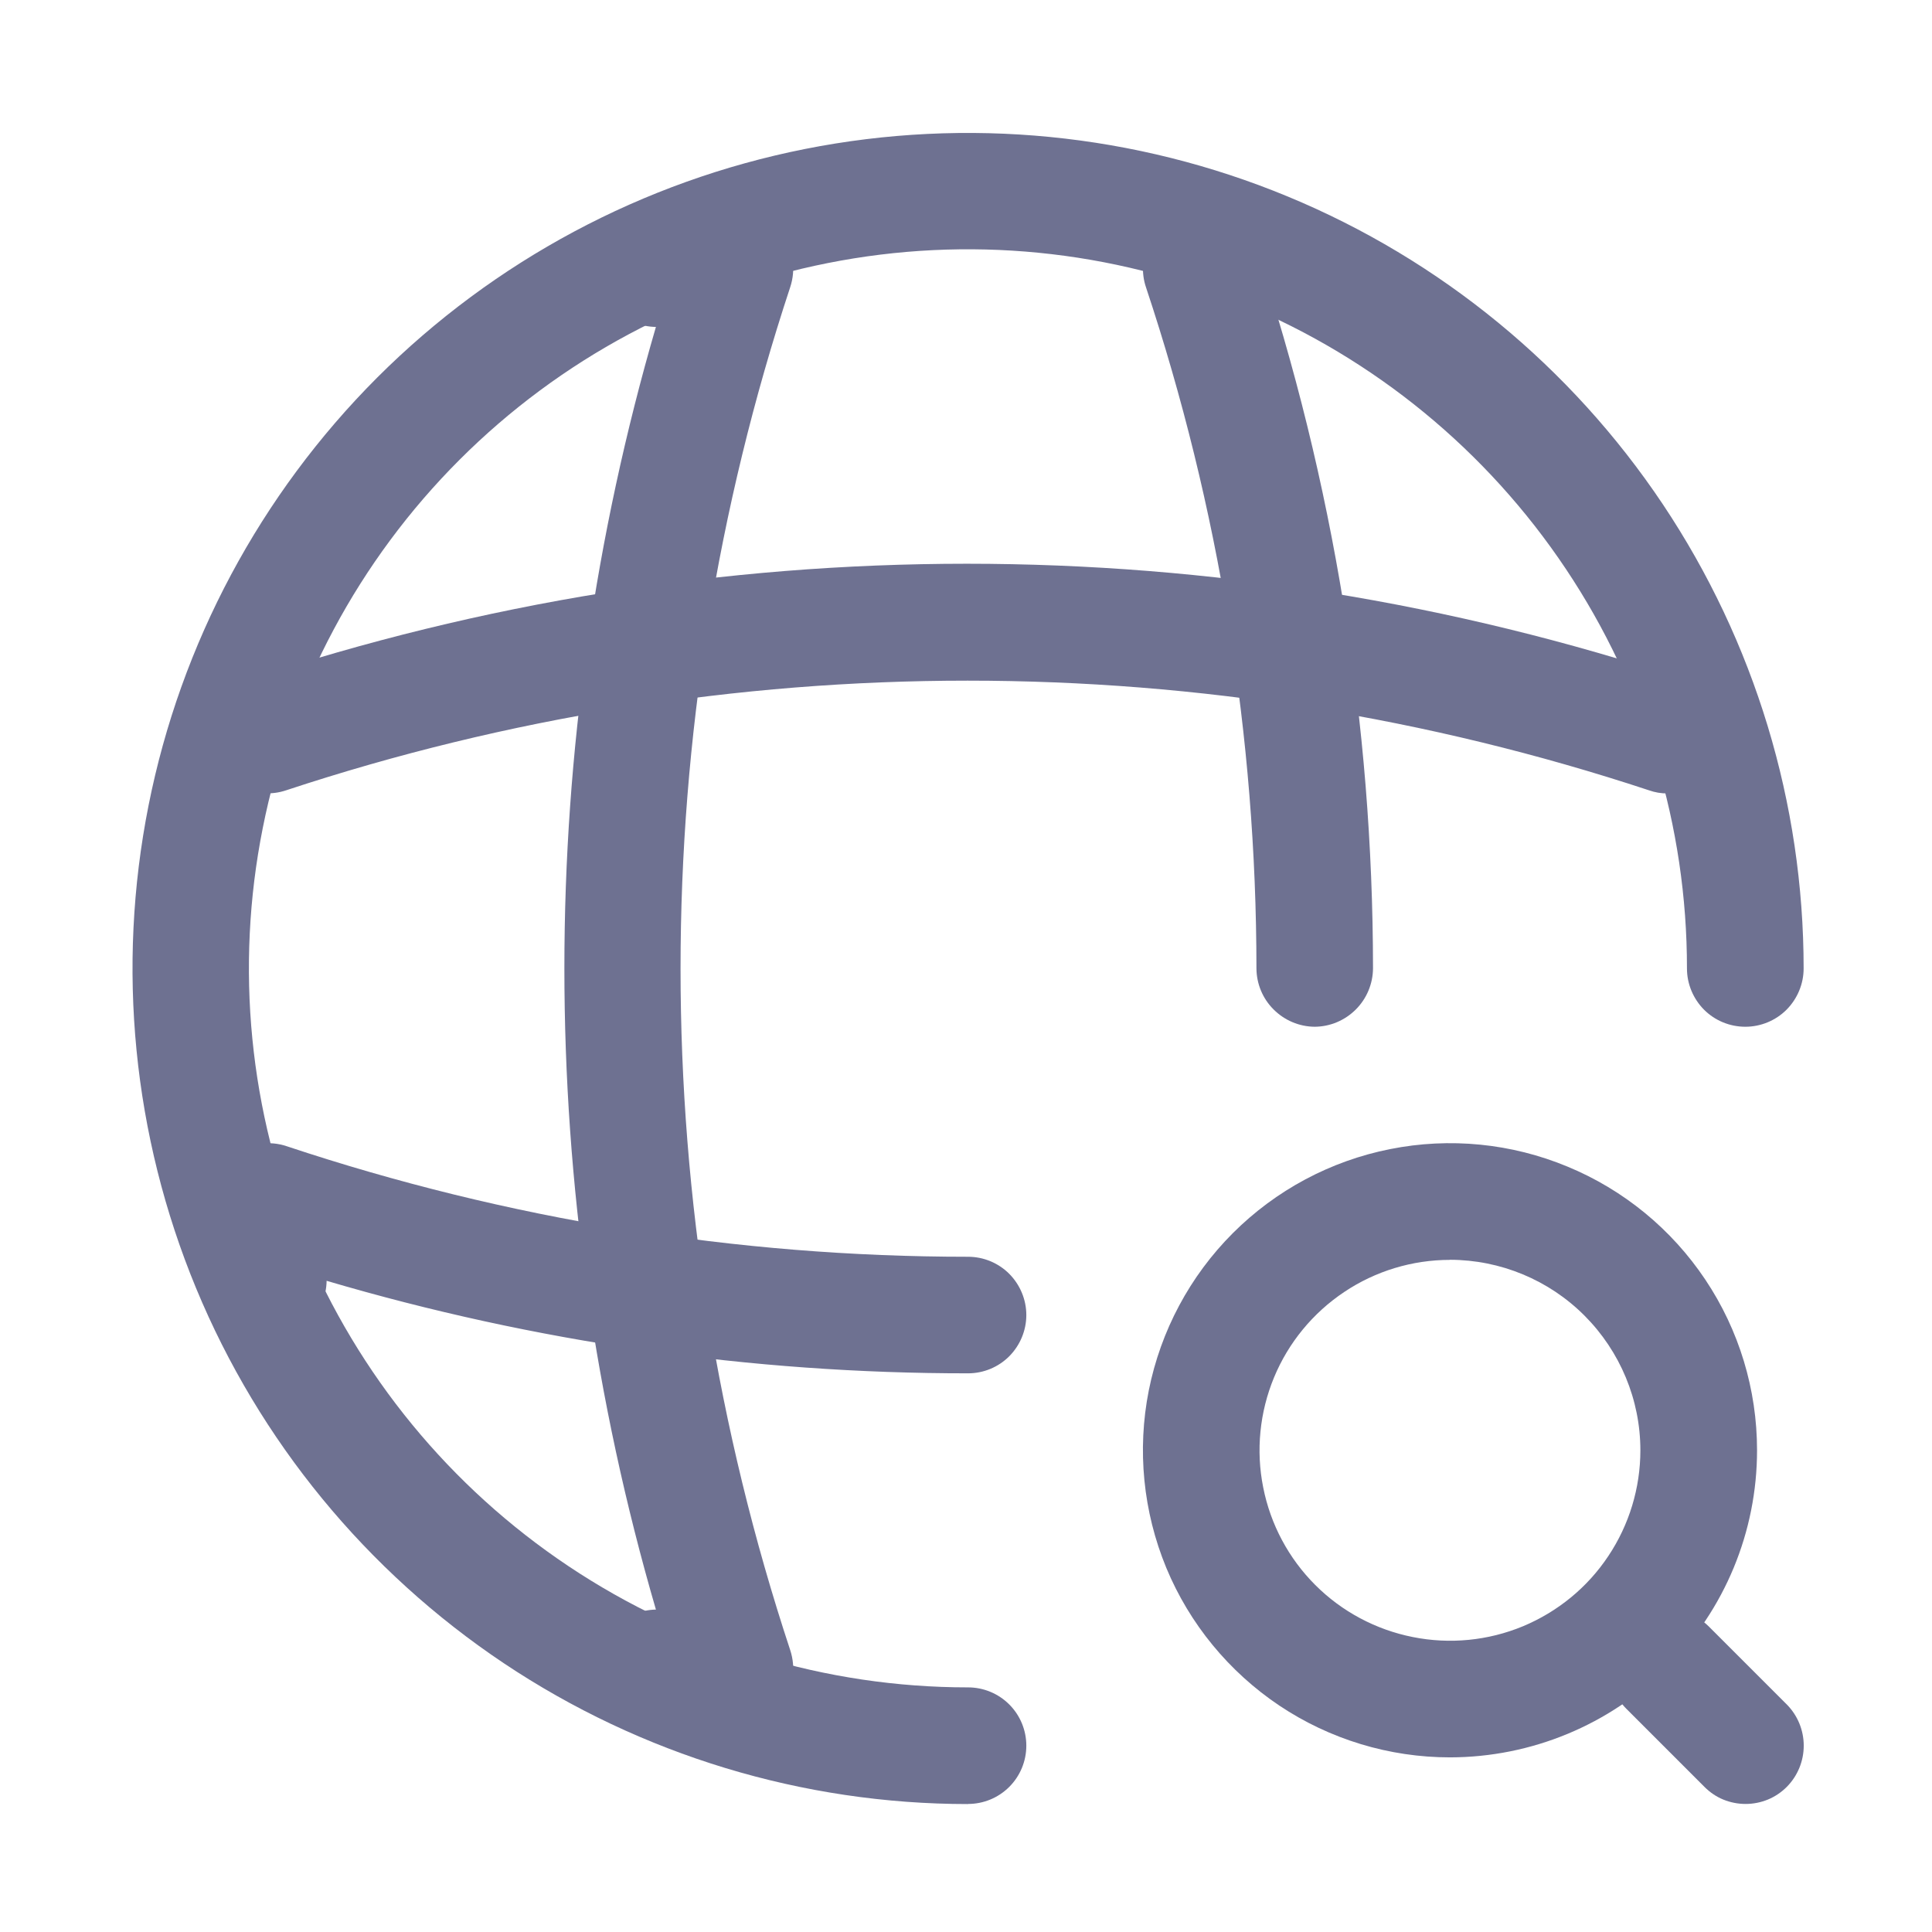 <svg width="18" height="18" viewBox="0 0 18 18" fill="none" xmlns="http://www.w3.org/2000/svg">
    <g clip-path="url(#clip0_33264_57539)">
        <path d="M9.019 16.808C7.479 16.808 5.974 16.351 4.694 15.496C3.414 14.64 2.416 13.425 1.827 12.002C1.238 10.579 1.084 9.014 1.384 7.504C1.684 5.994 2.426 4.607 3.514 3.518C4.603 2.43 5.99 1.688 7.5 1.388C9.01 1.088 10.576 1.242 11.998 1.831C13.421 2.42 14.636 3.418 15.492 4.698C16.347 5.978 16.804 7.483 16.804 9.023C16.804 9.167 16.746 9.305 16.645 9.407C16.543 9.509 16.404 9.566 16.261 9.566C16.116 9.566 15.978 9.509 15.876 9.407C15.775 9.305 15.717 9.167 15.717 9.023C15.718 7.698 15.325 6.402 14.589 5.301C13.853 4.199 12.807 3.34 11.582 2.833C10.358 2.325 9.011 2.193 7.712 2.451C6.412 2.709 5.218 3.347 4.281 4.284C3.344 5.221 2.706 6.415 2.448 7.715C2.189 9.014 2.322 10.361 2.829 11.586C3.336 12.81 4.195 13.856 5.297 14.592C6.399 15.328 7.694 15.721 9.019 15.721C9.163 15.721 9.301 15.778 9.403 15.88C9.505 15.982 9.562 16.12 9.562 16.264C9.562 16.408 9.505 16.546 9.403 16.648C9.301 16.75 9.163 16.807 9.019 16.807V16.808Z" fill="#6E7191" />
        <path d="M6.847 16.083H6.123C5.979 16.082 5.841 16.024 5.74 15.923C5.638 15.821 5.581 15.683 5.58 15.54C5.579 15.397 5.634 15.261 5.734 15.159C5.833 15.057 5.968 14.999 6.111 14.996C4.974 11.094 4.974 6.948 6.111 3.046C5.967 3.044 5.829 2.986 5.728 2.882C5.628 2.78 5.572 2.641 5.574 2.497C5.575 2.353 5.634 2.215 5.737 2.114C5.84 2.014 5.979 1.958 6.123 1.96H6.847C6.933 1.96 7.018 1.981 7.095 2.02C7.171 2.059 7.238 2.115 7.289 2.185C7.339 2.255 7.372 2.336 7.385 2.422C7.397 2.507 7.389 2.595 7.362 2.676C6 6.799 6 11.25 7.362 15.373C7.389 15.455 7.397 15.542 7.385 15.627C7.372 15.713 7.339 15.794 7.289 15.864C7.239 15.934 7.172 15.99 7.095 16.028C7.018 16.066 6.933 16.085 6.847 16.083Z" fill="#6E7191" />
        <path d="M12.249 9.566C12.105 9.565 11.968 9.507 11.866 9.405C11.764 9.304 11.707 9.166 11.706 9.023C11.705 6.866 11.358 4.723 10.677 2.677C10.654 2.609 10.645 2.538 10.65 2.467C10.654 2.396 10.673 2.326 10.705 2.262C10.736 2.198 10.78 2.141 10.834 2.094C10.887 2.047 10.95 2.012 11.018 1.989C11.085 1.966 11.156 1.957 11.227 1.961C11.299 1.966 11.368 1.985 11.432 2.016C11.496 2.048 11.553 2.092 11.6 2.146C11.647 2.199 11.683 2.262 11.706 2.329C12.425 4.487 12.791 6.747 12.792 9.022C12.791 9.165 12.734 9.303 12.632 9.405C12.53 9.507 12.393 9.565 12.249 9.566Z" fill="#6E7191" />
        <path d="M9.019 12.795C6.996 12.796 4.983 12.505 3.043 11.933C3.041 12.077 2.982 12.214 2.879 12.315C2.776 12.415 2.637 12.471 2.493 12.469C2.349 12.467 2.212 12.408 2.111 12.305C2.011 12.201 1.955 12.063 1.957 11.919V11.194C1.958 11.108 1.979 11.024 2.018 10.947C2.057 10.87 2.113 10.804 2.182 10.753C2.252 10.702 2.334 10.67 2.419 10.657C2.505 10.644 2.592 10.652 2.674 10.68C4.72 11.361 6.862 11.709 9.019 11.709C9.163 11.709 9.301 11.766 9.403 11.868C9.504 11.97 9.562 12.108 9.562 12.252C9.562 12.396 9.504 12.534 9.403 12.636C9.301 12.738 9.163 12.795 9.019 12.795Z" fill="#6E7191" />
        <path d="M15.537 7.392C15.478 7.393 15.419 7.383 15.363 7.363C11.24 6.001 6.789 6.001 2.666 7.363C2.53 7.409 2.381 7.399 2.252 7.335C2.122 7.271 2.024 7.159 1.978 7.022C1.932 6.886 1.942 6.736 2.006 6.607C2.07 6.478 2.182 6.38 2.319 6.333C6.661 4.892 11.353 4.892 15.696 6.333C15.832 6.38 15.944 6.479 16.007 6.608C16.071 6.737 16.081 6.886 16.035 7.022C16.003 7.13 15.938 7.224 15.848 7.291C15.758 7.358 15.649 7.393 15.537 7.392Z" fill="#6E7191" />
        <path d="M13.509 16.373C12.944 16.373 12.39 16.205 11.92 15.891C11.45 15.576 11.083 15.13 10.866 14.607C10.65 14.084 10.593 13.509 10.703 12.954C10.814 12.399 11.086 11.889 11.486 11.489C11.886 11.089 12.396 10.816 12.951 10.706C13.506 10.595 14.082 10.652 14.604 10.869C15.127 11.085 15.574 11.452 15.888 11.922C16.203 12.393 16.37 12.946 16.37 13.512C16.37 14.271 16.069 14.998 15.532 15.534C14.995 16.071 14.268 16.372 13.509 16.373ZM13.509 11.738C13.158 11.738 12.815 11.842 12.524 12.037C12.232 12.232 12.004 12.509 11.87 12.833C11.736 13.157 11.7 13.514 11.769 13.858C11.837 14.203 12.006 14.519 12.254 14.767C12.502 15.015 12.819 15.184 13.163 15.252C13.507 15.321 13.864 15.286 14.188 15.152C14.512 15.017 14.79 14.79 14.984 14.498C15.179 14.206 15.283 13.863 15.283 13.512C15.283 13.042 15.095 12.591 14.763 12.258C14.431 11.925 13.98 11.738 13.509 11.737V11.738Z" fill="#6E7191" />
        <path d="M16.263 16.807C16.192 16.807 16.121 16.793 16.055 16.766C15.989 16.739 15.93 16.698 15.88 16.648L15.155 15.923C15.053 15.822 14.996 15.684 14.996 15.54C14.996 15.396 15.053 15.258 15.155 15.156C15.257 15.054 15.395 14.997 15.539 14.997C15.683 14.997 15.821 15.054 15.923 15.156L16.647 15.88C16.748 15.982 16.805 16.12 16.805 16.264C16.805 16.408 16.748 16.546 16.647 16.648C16.597 16.698 16.537 16.739 16.471 16.766C16.405 16.793 16.335 16.807 16.263 16.807Z" fill="#6E7191" />
    </g>
    <defs>
        <clipPath id="clip0_33264_57539">
            <rect width="18" height="18" fill="white" />
        </clipPath>
    </defs>
</svg>
    
